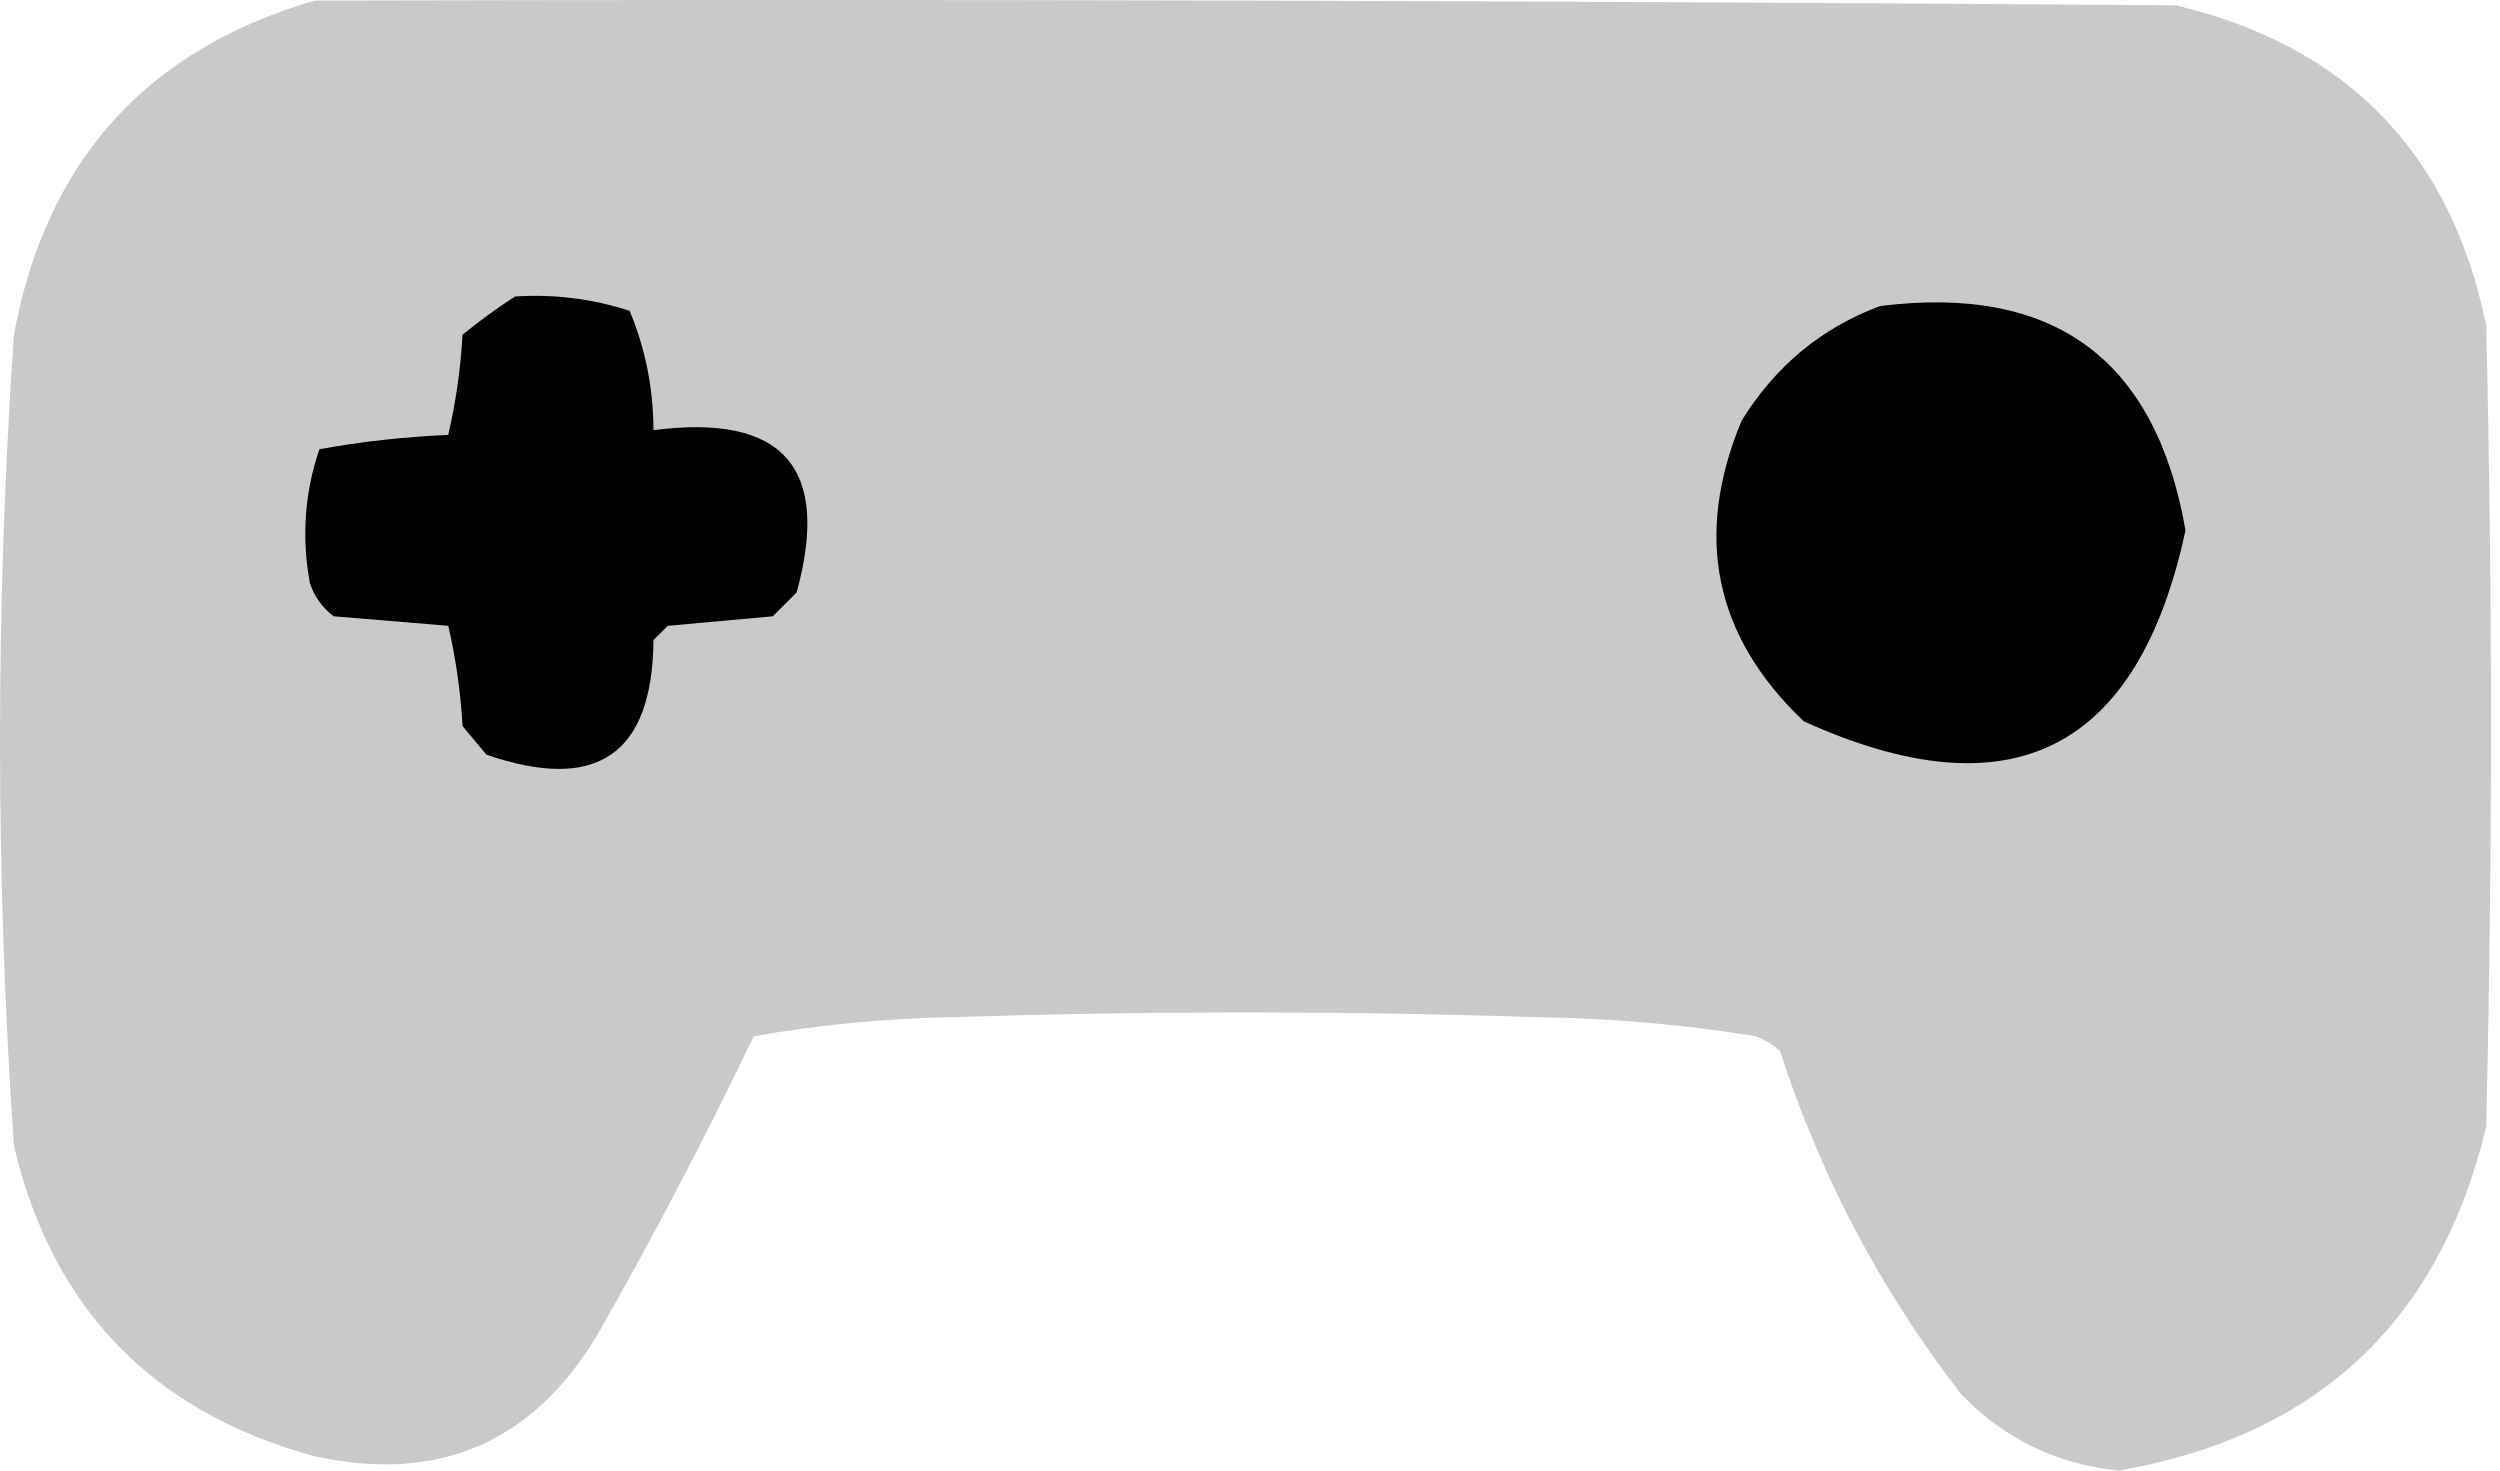 <svg width="204" height="120" viewBox="0 0 204 120" fill="none" xmlns="http://www.w3.org/2000/svg">
<path opacity="0.992" fill-rule="evenodd" clip-rule="evenodd" d="M25.672 0.049C76.302 -0.081 126.931 0.049 177.559 0.438C191.531 3.765 199.968 12.463 202.873 26.531C203.392 48.341 203.392 70.15 202.873 91.959C199.059 107.845 189.062 117.192 172.885 120C167.825 119.482 163.541 117.405 160.033 113.769C153.49 105.329 148.557 95.982 145.234 85.728C144.65 85.241 144 84.851 143.287 84.56C137.376 83.601 131.404 83.082 125.372 83.002C109.534 82.483 93.696 82.483 77.859 83.002C72.345 83.091 66.892 83.61 61.502 84.56C57.513 92.891 53.229 101.07 48.65 109.095C43.347 117.781 35.688 121.026 25.672 118.832C12.475 115.241 4.296 106.803 1.137 93.517C-0.379 71.446 -0.379 49.377 1.137 27.31C3.762 13.135 11.941 4.048 25.672 0.049Z" fill="#C8C8C8"/>
<path fill-rule="evenodd" clip-rule="evenodd" d="M42.029 24.195C45.227 23.987 48.342 24.377 51.376 25.363C52.661 28.432 53.31 31.678 53.323 35.099C63.907 33.736 67.802 38.15 65.007 48.341C64.358 48.99 63.708 49.639 63.06 50.288C60.203 50.548 57.348 50.807 54.492 51.067C54.102 51.456 53.713 51.846 53.323 52.235C53.244 61.57 48.7 64.686 39.692 61.582C39.044 60.803 38.394 60.024 37.745 59.245C37.584 56.45 37.194 53.724 36.577 51.067C33.461 50.807 30.346 50.548 27.23 50.288C26.294 49.585 25.645 48.676 25.283 47.562C24.598 43.834 24.858 40.199 26.062 36.657C29.5 36.032 33.005 35.642 36.577 35.489C37.194 32.832 37.584 30.106 37.745 27.31C39.157 26.16 40.584 25.121 42.029 24.195Z" fill="black"/>
<path fill-rule="evenodd" clip-rule="evenodd" d="M153.413 24.974C167.591 23.194 175.9 29.296 178.338 43.278C174.452 61.318 164.066 66.511 147.181 58.856C139.881 51.911 138.193 43.733 142.119 34.321C144.877 29.865 148.641 26.75 153.413 24.974Z" fill="black"/>
</svg>
